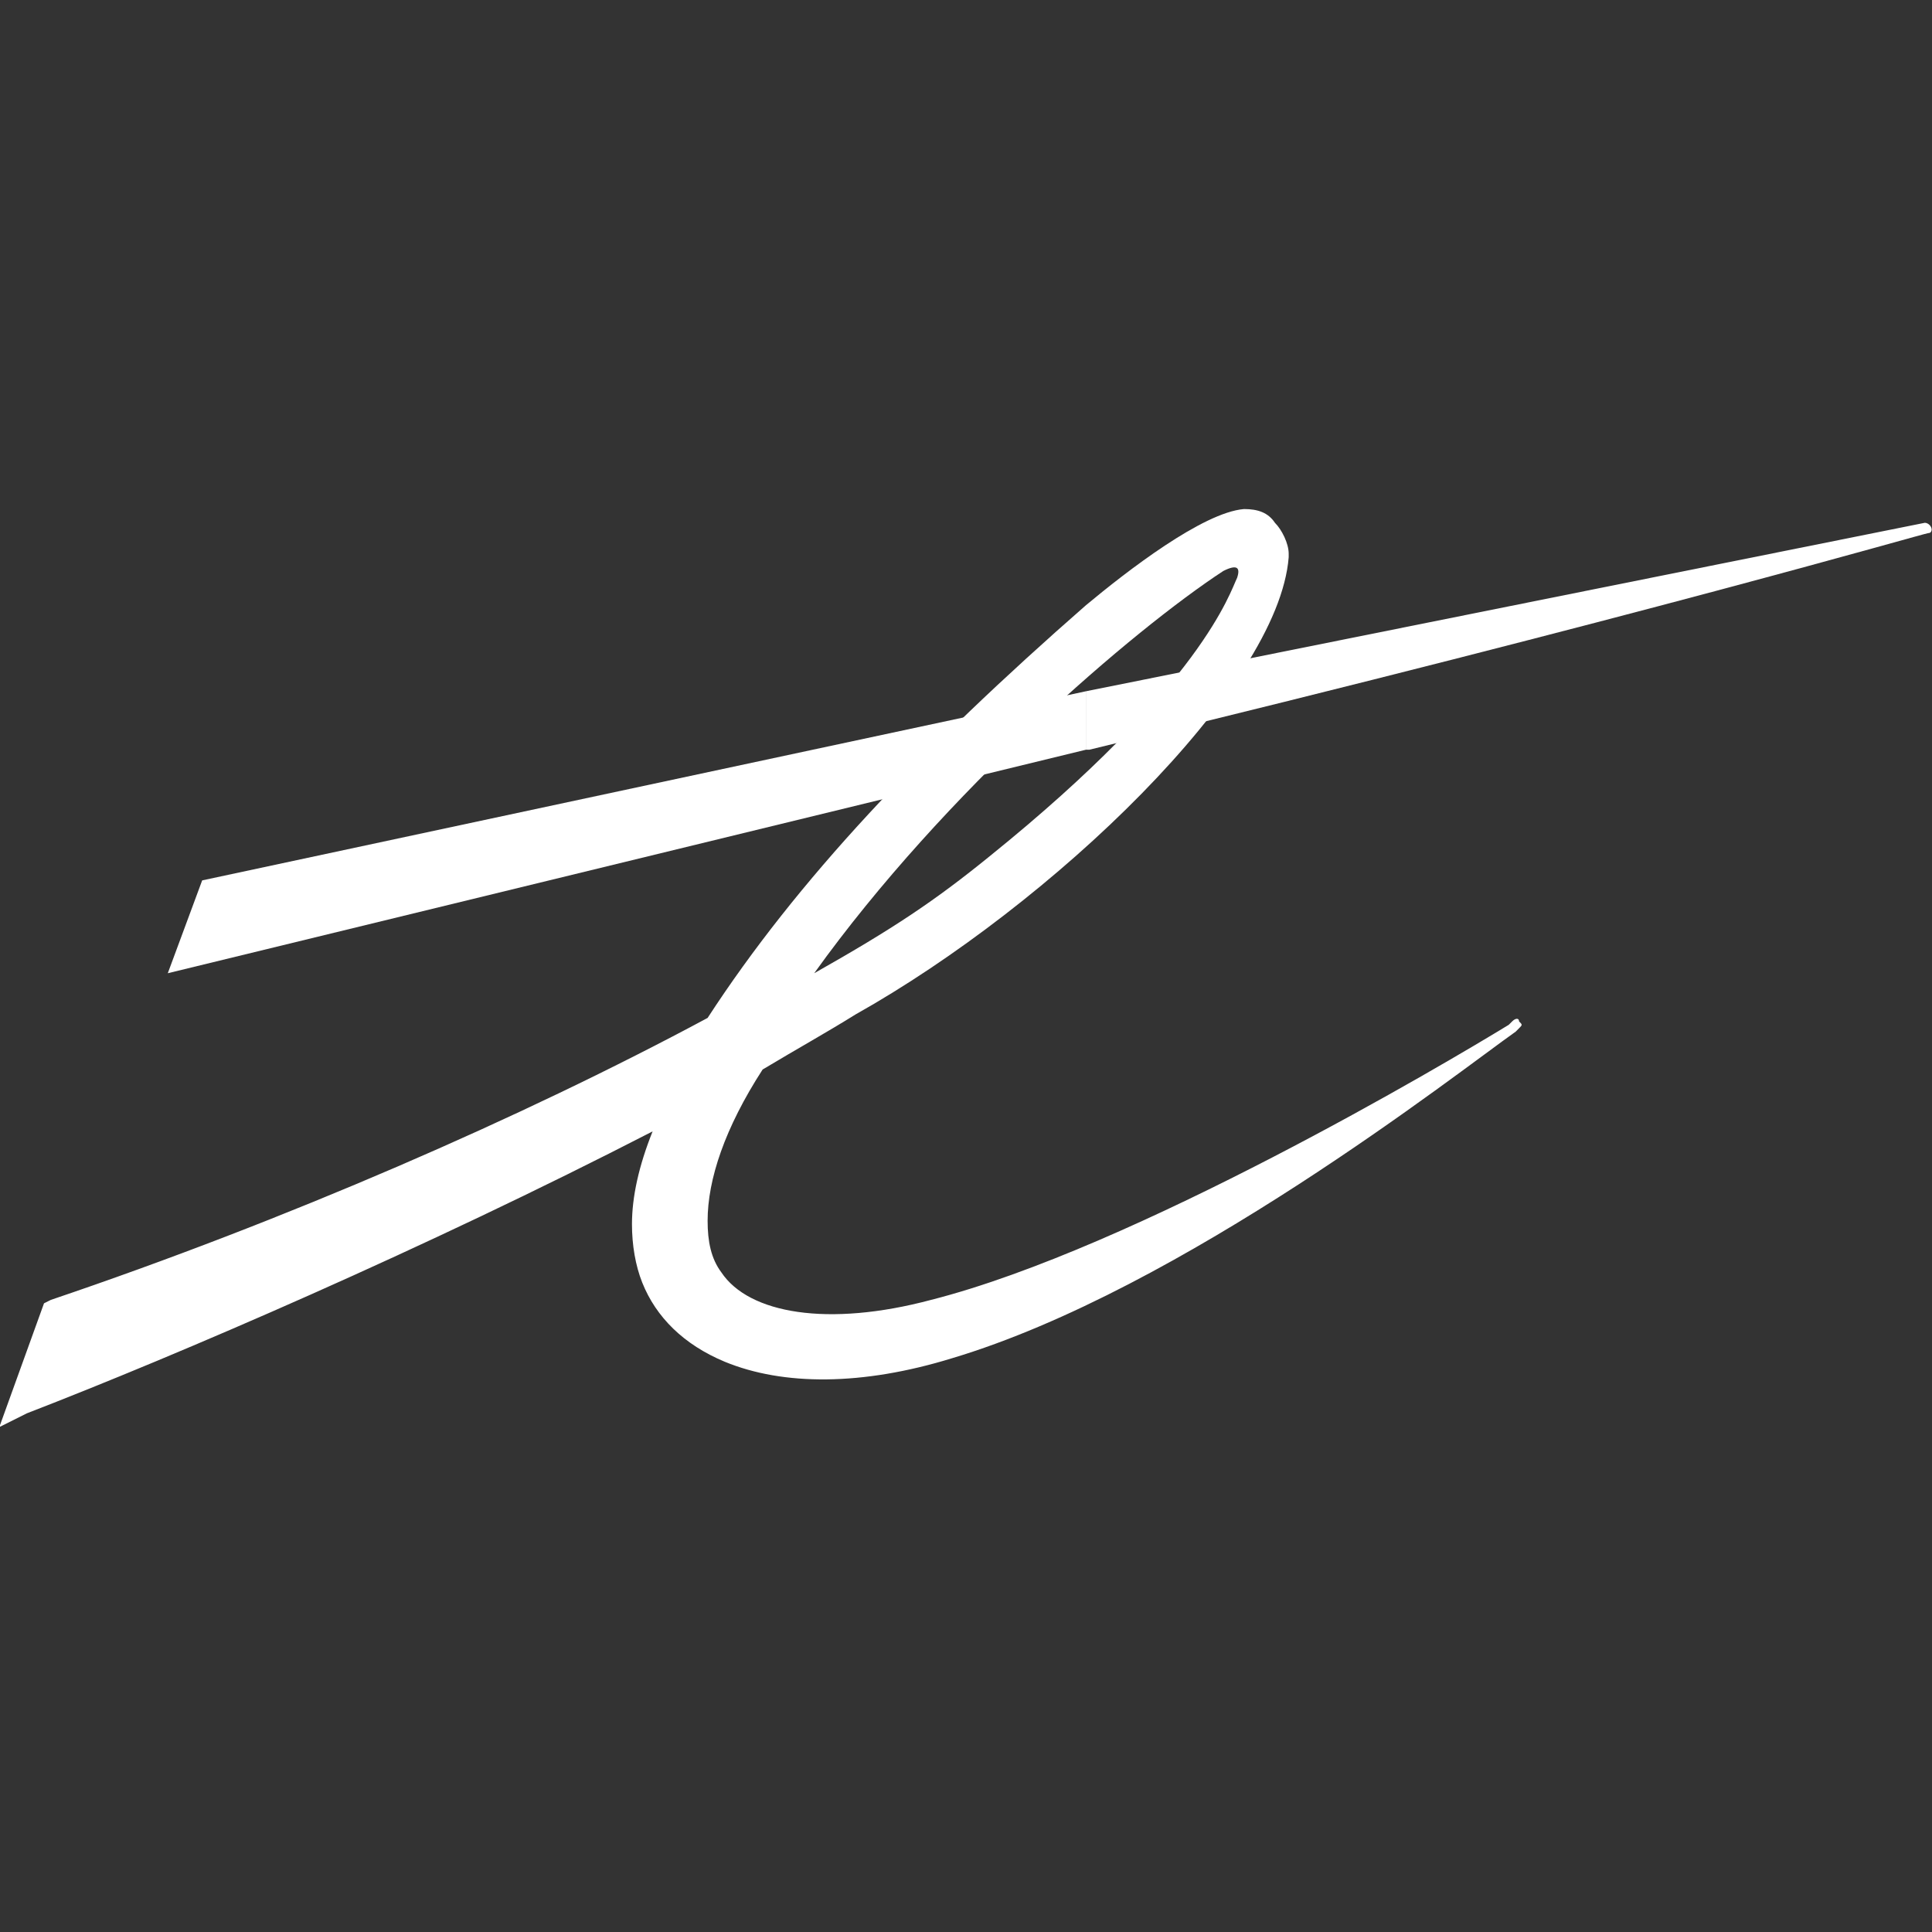 <?xml version="1.0" encoding="utf-8"?>
<!-- Generator: Adobe Illustrator 26.0.1, SVG Export Plug-In . SVG Version: 6.00 Build 0)  -->
<svg version="1.1" id="Layer_1" xmlns="http://www.w3.org/2000/svg" xmlns:xlink="http://www.w3.org/1999/xlink" x="0px" y="0px"
	 viewBox="0 0 512 512" style="enable-background:new 0 0 512 512;" xml:space="preserve">
<rect x="0" y="0" width="512" height="512" fill="#333333" stroke="none"/>
<style type="text/css">
	.st0{fill:#FFFFFF;}
</style>
<g transform="matrix(9.112 0 0 9.112 -5.65 128.526)">
	<path class="st0" d="M56.6,1.1L32.2,6v1.7h0.1c16.1-3.9,24.3-6.3,24.4-6.3c0.1,0,0.1-0.1,0.1-0.1C56.8,1.2,56.7,1.1,56.6,1.1"/>
	<path class="st0" d="M36.2,2.5c0.4-0.2,0.5-0.1,0.4,0.2c-0.2,0.4-1,3.1-7.2,8.1c-1.6,1.3-2.8,2.1-5.1,3.4
		C28.1,8.9,33.6,4.2,36.2,2.5 M36.8,0.7c-1.2,0.1-3.4,1.8-4.6,2.8c-4.8,4.2-8.4,8-11,12c-5.4,2.9-12.3,5.9-19.1,8.2l-0.2,0.1
		l-1.3,3.6L1.4,27c4.4-1.7,11.6-4.8,18.2-8.2c-0.4,1-0.6,1.9-0.6,2.7c0,0.6,0.1,1.2,0.3,1.7c0.4,1,1.2,1.8,2.4,2.3
		c1.7,0.7,4,0.7,6.6-0.1c6.7-2,14.7-8.3,16.4-9.5l0.1-0.1c0.1-0.1,0.1-0.1,0-0.2c0-0.1-0.1-0.1-0.2,0l-0.1,0.1
		c-1.8,1.1-10.9,6.5-16.8,8c-3,0.8-5.3,0.4-6.1-0.8c-0.3-0.4-0.4-0.9-0.4-1.5c0-1.2,0.5-2.7,1.6-4.4c1-0.6,1.9-1.1,2.7-1.6
		c5.7-3.2,12.3-9.5,12.6-13.3V2c0-0.3-0.2-0.7-0.4-0.9C37.5,0.8,37.2,0.7,36.8,0.7"/>
	<path class="st0" d="M32.2,6L6.5,11.5l-1,2.7l26.7-6.5h0V6L32.2,6"/>
</g>
</svg>
